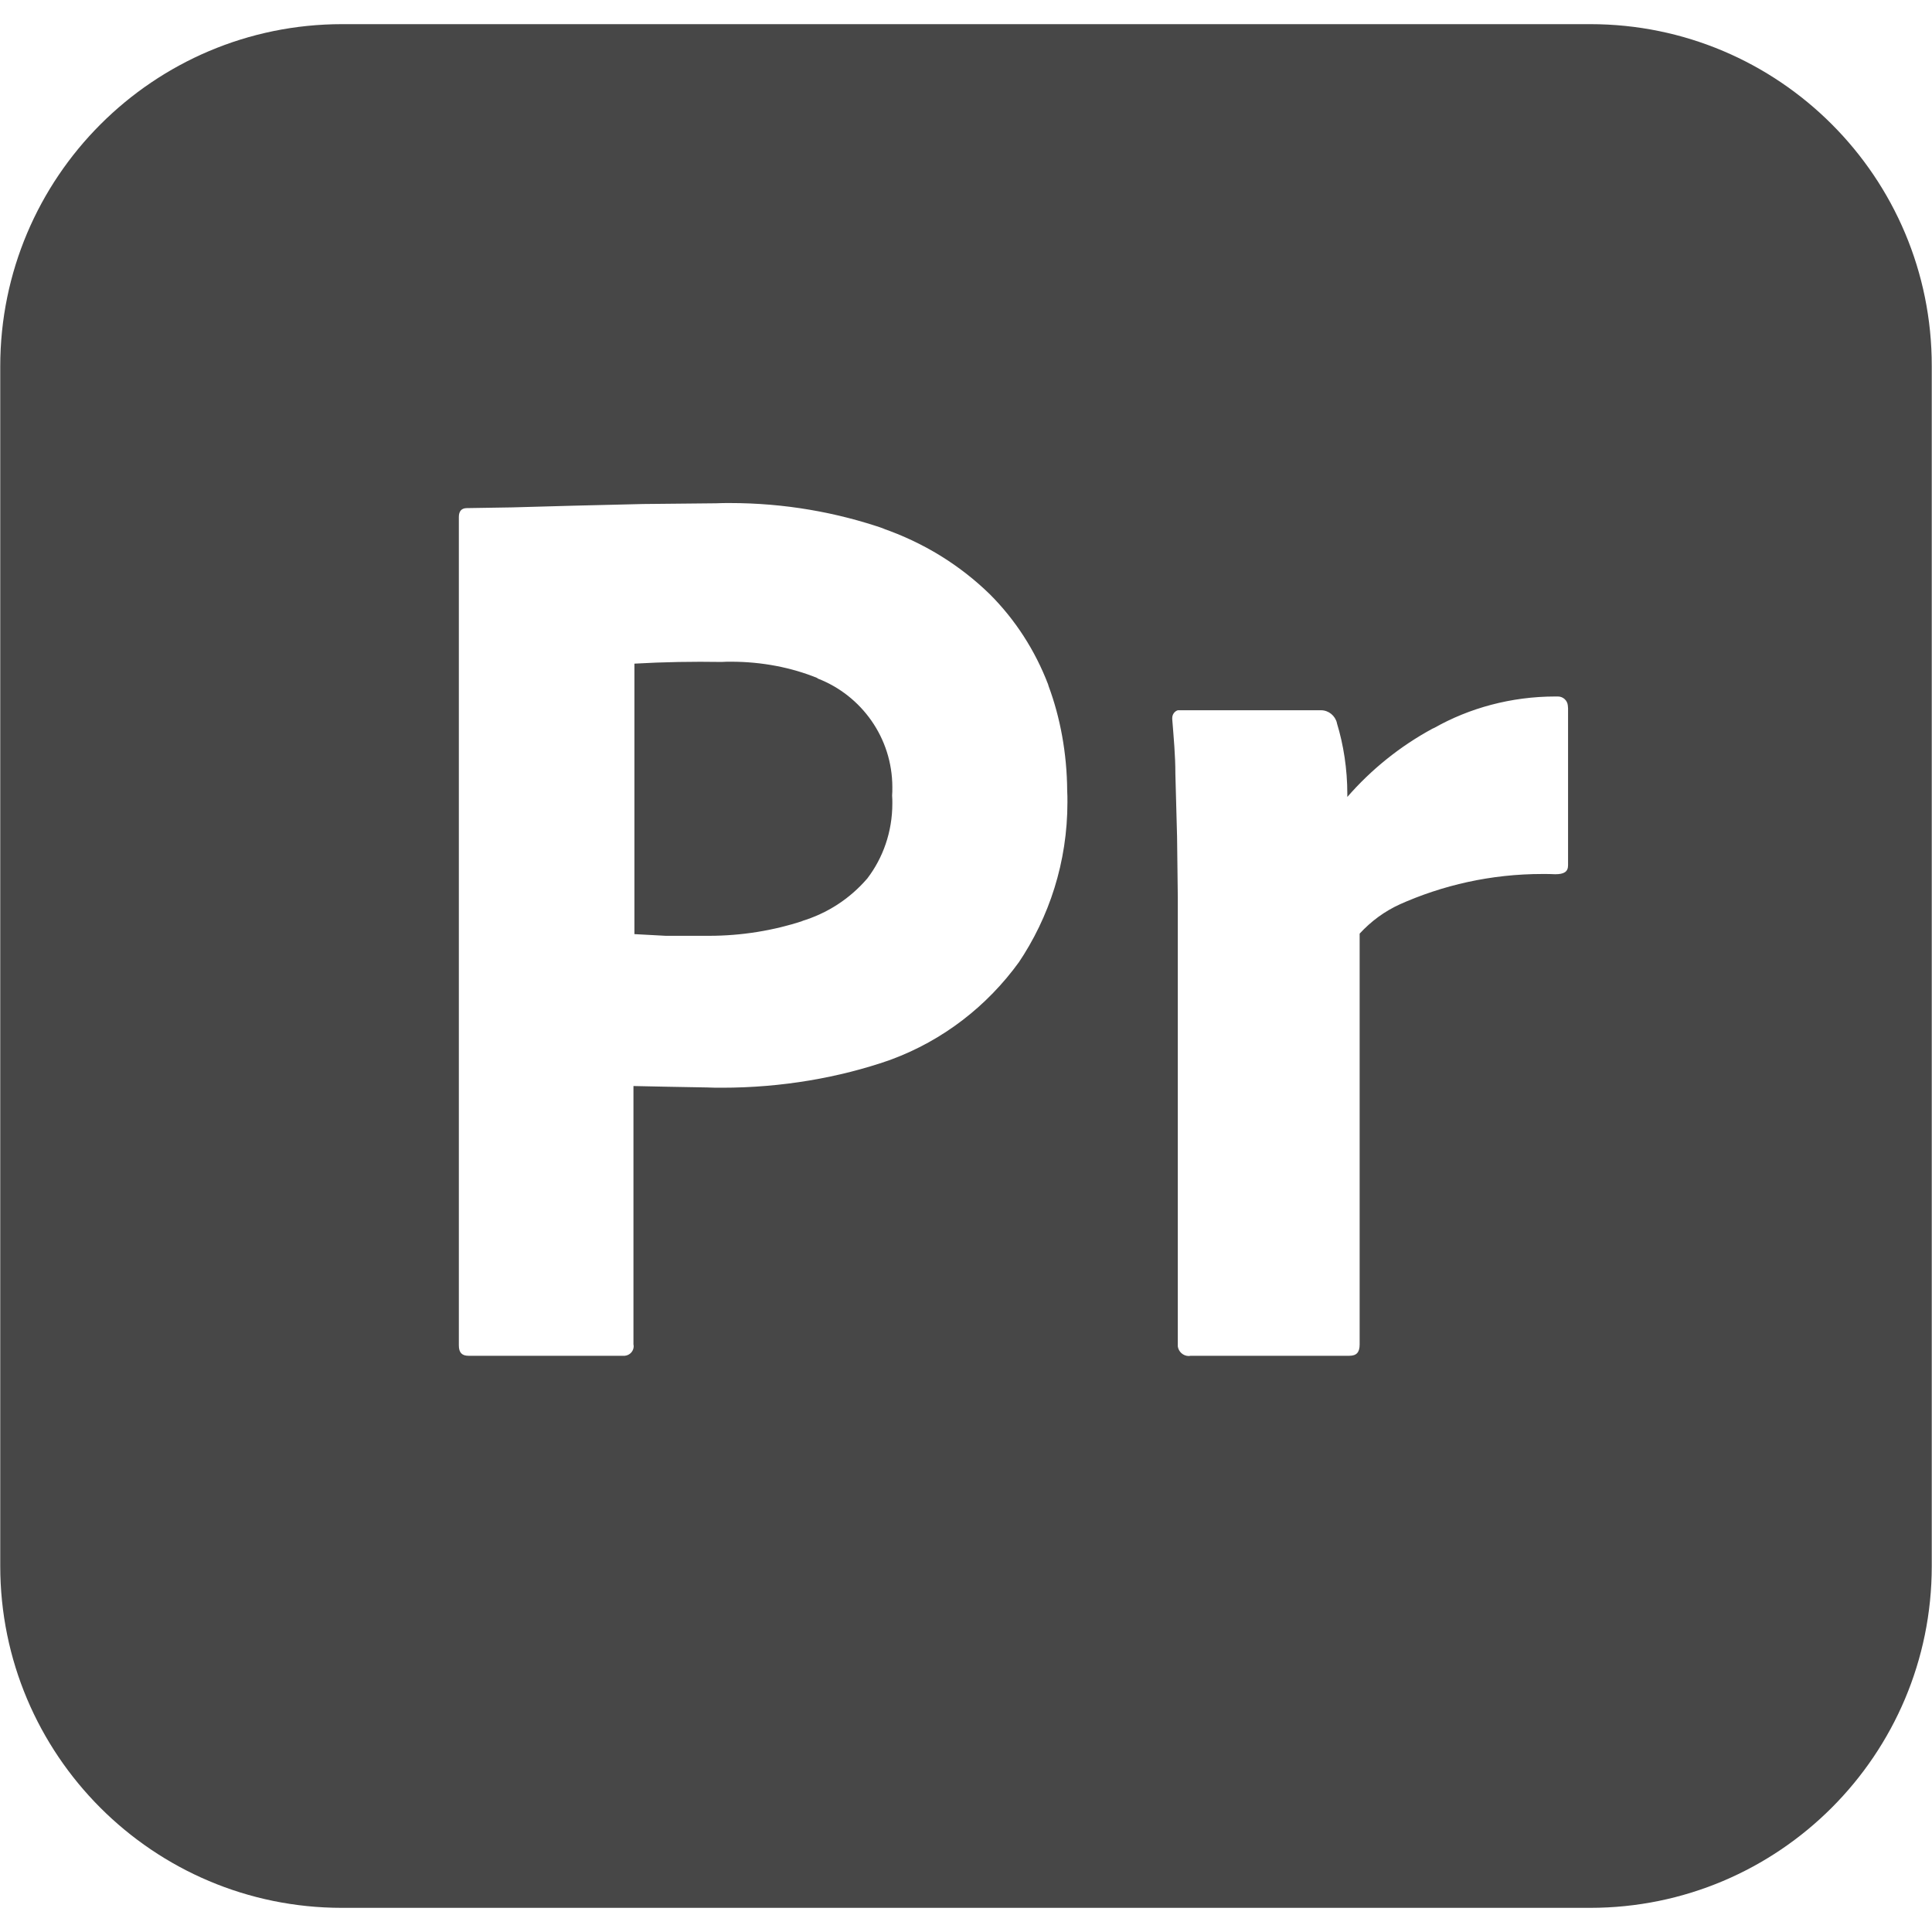 <?xml version="1.0" encoding="utf-8"?>
<!-- Generator: Adobe Illustrator 27.8.1, SVG Export Plug-In . SVG Version: 6.00 Build 0)  -->
<svg version="1.1" id="Camada_1" xmlns="http://www.w3.org/2000/svg" xmlns:xlink="http://www.w3.org/1999/xlink" x="0px" y="0px"
	 viewBox="0 0 800 800" style="enable-background:new 0 0 800 800;" xml:space="preserve">
<style type="text/css">
	.st0{fill:#474747;}
</style>
<g id="SVGRepo_bgCarrier">
</g>
<g id="SVGRepo_tracerCarrier">
</g>
<g id="SVGRepo_iconCarrier">
	<path class="st0" d="M649.3,293.3v65c0,2.7-1.7,3.7-5.3,3.7c-1.6-0.1-3.4-0.1-5.3-0.1c-21.3,0-41.4,4.6-59.6,12.8l0.9-0.4
		c-6.7,3-12.3,7.2-17,12.3l0,0.1v170c0,3.3-1.3,4.7-4.3,4.7H493c-0.2,0-0.5,0.1-0.7,0.1c-2.4,0-4.3-1.8-4.6-4v0v-186l-0.3-25
		l-0.7-26c0-7.7-0.7-15-1.3-22.7c0-0.1,0-0.3,0-0.5c0-1.5,1-2.8,2.3-3.2h0H547c0,0,0,0,0,0c3.2,0,5.9,2.3,6.6,5.3v0.1
		c2.7,8.8,4.3,18.9,4.3,29.3c0,0.5,0,1,0,1.4V330c10-11.5,22-21.1,35.3-28.3l0.7-0.3c14.5-8.2,31.8-13,50.2-13c0.2,0,0.3,0,0.5,0h0
		c0.2,0,0.3,0,0.5,0c2.1,0,3.9,1.6,4.1,3.7v0L649.3,293.3z M422,398.3c-13.3,18.4-31.6,32.5-52.9,40.4l-0.8,0.3
		c-20.7,7.2-44.5,11.4-69.3,11.4c-2,0-4,0-6-0.1h0.3l-16.7-0.3l-14.3-0.3v107c0,0.2,0.1,0.4,0.1,0.7c0,2.1-1.6,3.8-3.7,4l0,0H194
		c-2.7,0-4-1.3-4-4.3v-343c0-2.3,1-3.7,3.3-3.7l18.7-0.3l25.3-0.7l29-0.7l30.3-0.3c1.7-0.1,3.7-0.1,5.6-0.1
		c22.6,0,44.2,3.8,64.4,10.8l-1.4-0.4c17.4,6,32.4,15.4,44.7,27.4l0,0c10.5,10.5,18.7,23.2,24.1,37.3l0.2,0.7
		c4.8,12.9,7.6,27.8,7.7,43.3l0,0c0.1,1.4,0.1,3.1,0.1,4.8c0,24.7-7.5,47.6-20.4,66.7L422,398.3L422,398.3z M658.3,10H141.7
		C63.5,10,0.1,73.5,0.1,151.7l0,0v496.6c0,0,0,0.1,0,0.1C0.1,726.6,63.4,790,141.6,790c0.1,0,0.1,0,0.1,0h516.6c0,0,0.1,0,0.1,0
		c78.2,0,141.5-63.4,141.5-141.5c0-0.1,0-0.1,0-0.1l0,0V151.7c0,0,0-0.1,0-0.1C800,73.4,736.6,10,658.5,10
		C658.4,10,658.4,10,658.3,10L658.3,10L658.3,10z M338.3,280.7c-10.6-4.3-22.8-6.7-35.6-6.7c-1.3,0-2.6,0-3.9,0.1h0.2
		c-12.1-0.2-24.2,0-36.3,0.7v112l13,0.7h17.7c0.1,0,0.1,0,0.1,0c13.7,0,26.8-2.2,39.1-6.2l-0.9,0.2c11-3.3,20.2-9.4,27.3-17.6
		l0.1-0.1c6.5-8.5,10.4-19.3,10.4-31.1c0-1.1,0-2.3-0.1-3.4v0.2c0.1-1,0.1-2.3,0.1-3.5c0-20.5-12.8-38-30.8-45L338.3,280.7
		L338.3,280.7z"/>
</g>
</svg>

